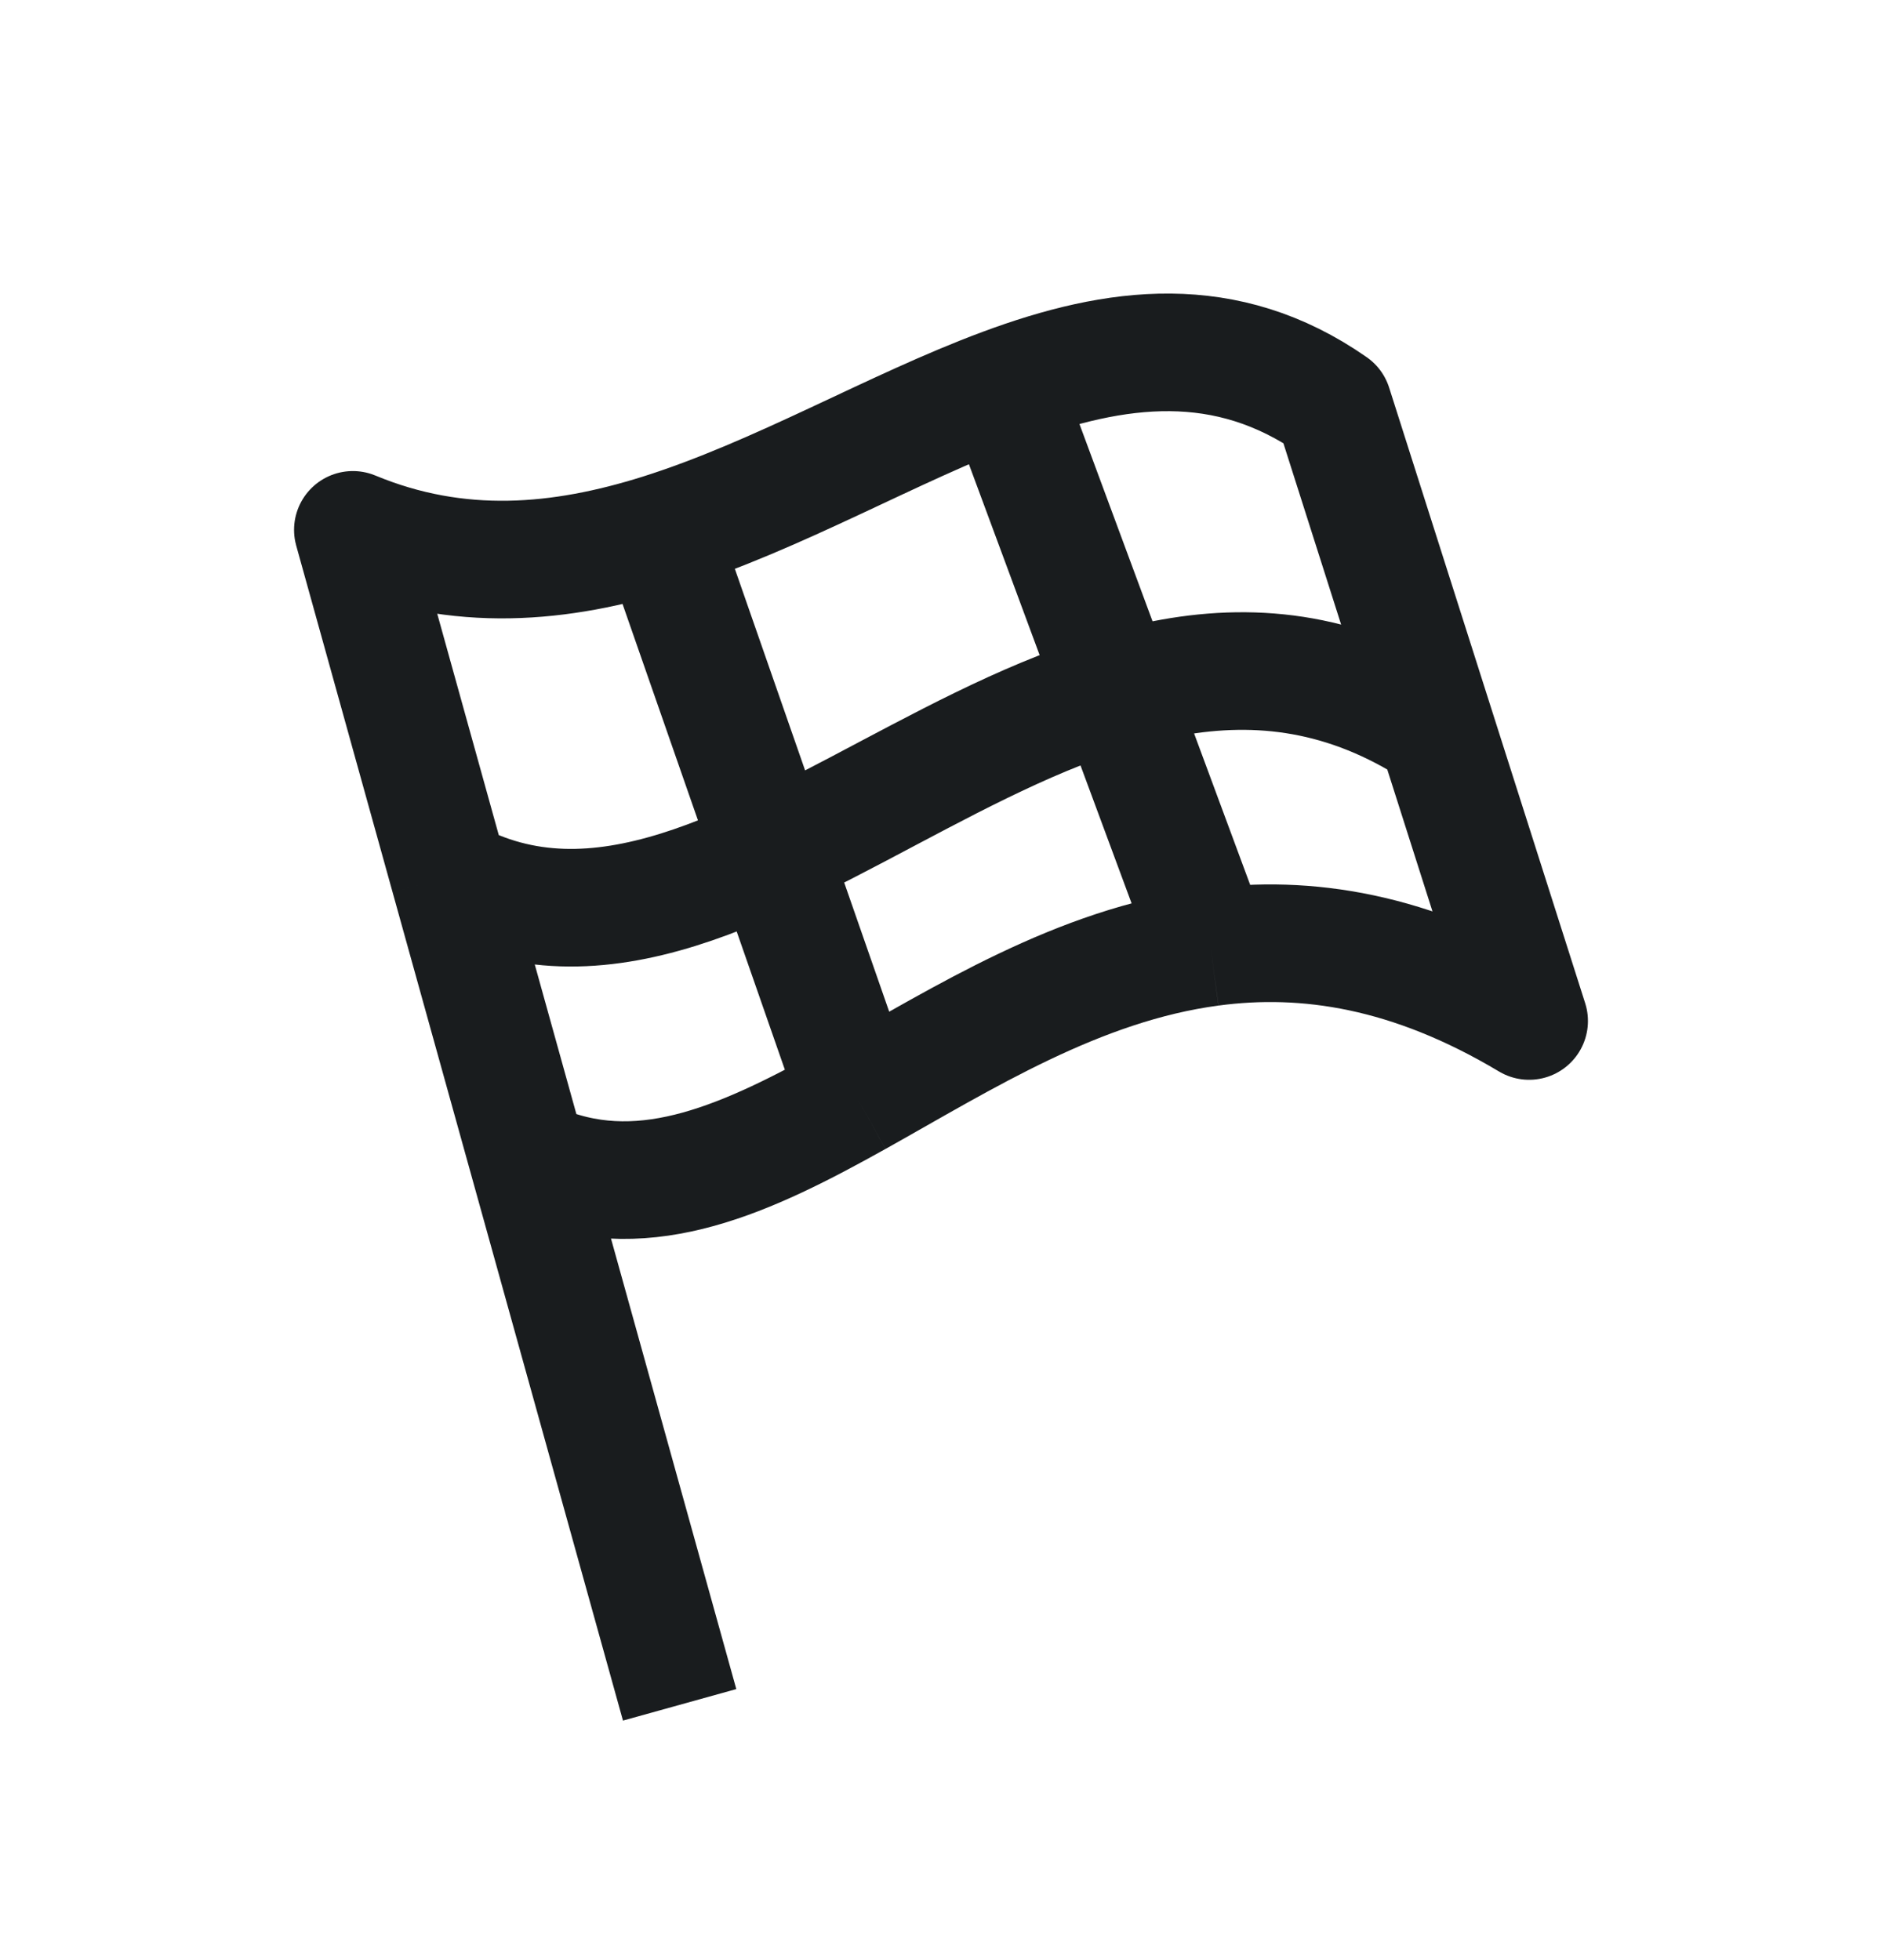 <svg width="24" height="25" viewBox="0 0 24 25" fill="none" xmlns="http://www.w3.org/2000/svg">
<path d="M6.731 14.781L6.944 14.861C8.256 15.373 9.539 14.774 10.927 13.999M8.667 21.744L5.729 11.179M5.729 11.179L4.5 6.758C5.853 7.32 7.155 7.192 8.417 6.796M5.729 11.179C9.518 13.266 13.716 6.326 18.321 9.321M18.321 9.321L19.5 13.022C17.995 12.122 16.657 11.918 15.438 12.082M18.321 9.321L17 5.171C15.633 4.217 14.235 4.399 12.791 4.936M15.438 12.082C13.748 12.308 12.287 13.239 10.927 13.999M15.438 12.082L12.791 4.936M10.927 13.999L8.417 6.796M8.417 6.796C9.929 6.32 11.382 5.459 12.791 4.936" stroke="#191C1E" stroke-width="1.5" stroke-linejoin="round"/>
</svg>
